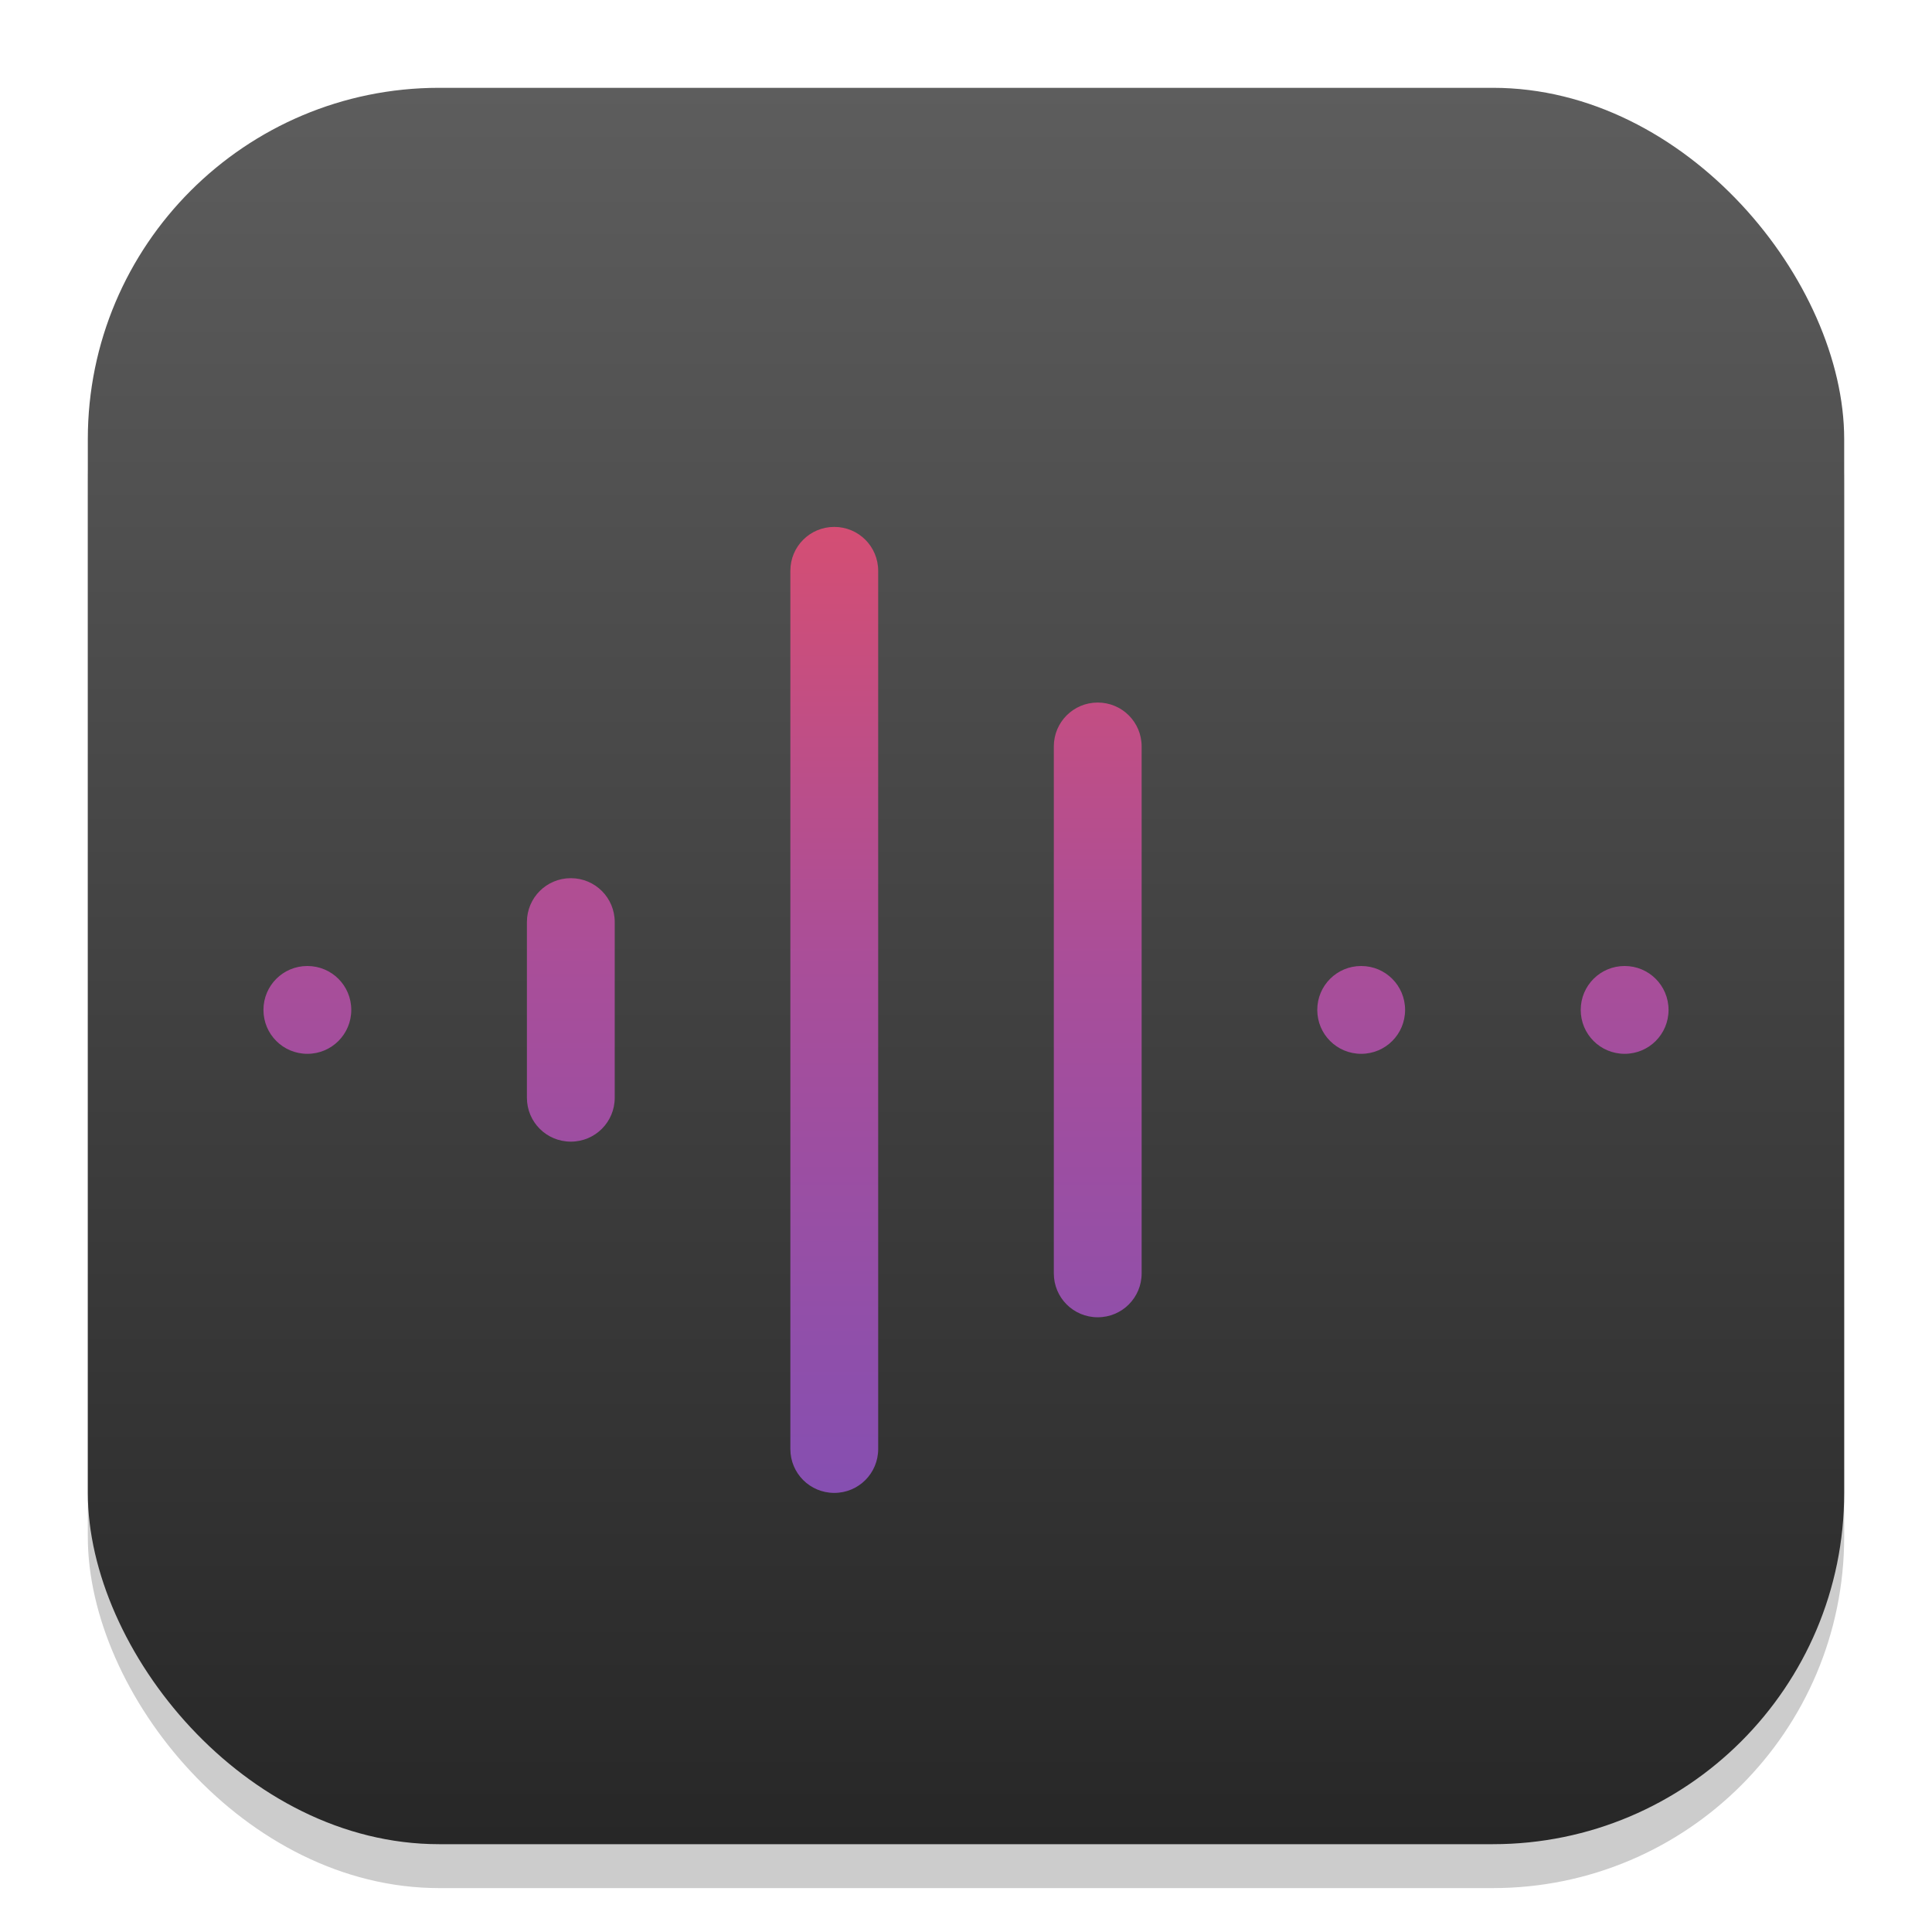 <?xml version="1.0" encoding="UTF-8" standalone="no"?>
<!-- Created with Inkscape (http://www.inkscape.org/) -->

<svg
   width="22"
   height="22"
   viewBox="0 0 22 22"
   version="1.1"
   id="svg1"
   inkscape:version="1.4.2 (ebf0e940d0, 2025-05-08)"
   sodipodi:docname="org.gnome.Decibels.svg"
   xmlns:inkscape="http://www.inkscape.org/namespaces/inkscape"
   xmlns:sodipodi="http://sodipodi.sourceforge.net/DTD/sodipodi-0.dtd"
   xmlns:xlink="http://www.w3.org/1999/xlink"
   xmlns="http://www.w3.org/2000/svg"
   xmlns:svg="http://www.w3.org/2000/svg">
  <sodipodi:namedview
     id="namedview1"
     pagecolor="#ffffff"
     bordercolor="#000000"
     borderopacity="0.25"
     inkscape:showpageshadow="2"
     inkscape:pageopacity="0.0"
     inkscape:pagecheckerboard="0"
     inkscape:deskcolor="#d1d1d1"
     inkscape:document-units="px"
     inkscape:zoom="35.727273"
     inkscape:cx="10.986005"
     inkscape:cy="11"
     inkscape:window-width="1920"
     inkscape:window-height="1011"
     inkscape:window-x="0"
     inkscape:window-y="0"
     inkscape:window-maximized="1"
     inkscape:current-layer="svg1" />
  <defs
     id="defs1">
    <linearGradient
       inkscape:collect="always"
       xlink:href="#4852"
       id="linearGradient4"
       x1="16"
       y1="30"
       x2="16"
       y2="2"
       gradientUnits="userSpaceOnUse"
       gradientTransform="matrix(0.714,0,0,0.714,-0.429,-0.429)" />
    <linearGradient
       inkscape:collect="always"
       id="4852">
      <stop
         style="stop-color:#272727;stop-opacity:1;"
         offset="0"
         id="stop14555" />
      <stop
         style="stop-color:#5d5d5d;stop-opacity:1;"
         offset="1"
         id="stop14557" />
    </linearGradient>
    <linearGradient
       inkscape:collect="always"
       id="linearGradient4-0">
      <stop
         style="stop-color:#6e50c1;stop-opacity:1;"
         offset="0"
         id="stop1" />
      <stop
         style="stop-color:#a94e99;stop-opacity:1;"
         offset="0.5"
         id="stop4" />
      <stop
         style="stop-color:#ff4e4e;stop-opacity:1;"
         offset="1"
         id="stop2" />
    </linearGradient>
    <linearGradient
       inkscape:collect="always"
       xlink:href="#linearGradient4-0"
       id="linearGradient5"
       x1="11"
       y1="21"
       x2="11"
       y2="1"
       gradientUnits="userSpaceOnUse" />
  </defs>
  <rect
     style="opacity:0.2;fill:#000000;stroke-width:1.75"
     id="rect1"
     width="20"
     height="20"
     x="1"
     y="1.5"
     ry="4" />
  <rect
     style="fill:url(#linearGradient4);stroke-width:0.714"
     id="rect2"
     width="20"
     height="20"
     x="1"
     y="1"
     ry="4" />
  <path
     id="rect286"
     style="fill:url(#linearGradient5);stroke-width:4;stroke-linecap:round;stroke-linejoin:round"
     d="M 9.5 6 C 9.223 6 9 6.223 9 6.5 L 9 16.5 C 9 16.777 9.223 17 9.5 17 C 9.777 17 10 16.777 10 16.5 L 10 6.5 C 10 6.223 9.777 6 9.5 6 z M 12.5 8 C 12.223 8 12 8.223 12 8.5 L 12 14.5 C 12 14.777 12.223 15 12.5 15 C 12.777 15 13 14.777 13 14.5 L 13 8.5 C 13 8.223 12.777 8 12.5 8 z M 6.5 10 C 6.223 10 6 10.223 6 10.5 L 6 12.5 C 6 12.777 6.223 13 6.5 13 C 6.777 13 7 12.777 7 12.5 L 7 10.5 C 7 10.223 6.777 10 6.5 10 z M 3.5 11 C 3.223 11 3 11.223 3 11.5 C 3 11.777 3.223 12 3.5 12 C 3.777 12 4 11.777 4 11.5 C 4 11.223 3.777 11 3.5 11 z M 15.5 11 C 15.223 11 15 11.223 15 11.5 C 15 11.777 15.223 12 15.5 12 C 15.777 12 16 11.777 16 11.5 C 16 11.223 15.777 11 15.5 11 z M 18.5 11 C 18.223 11 18 11.223 18 11.5 C 18 11.777 18.223 12 18.5 12 C 18.777 12 19 11.777 19 11.5 C 19 11.223 18.777 11 18.5 11 z " />
</svg>
